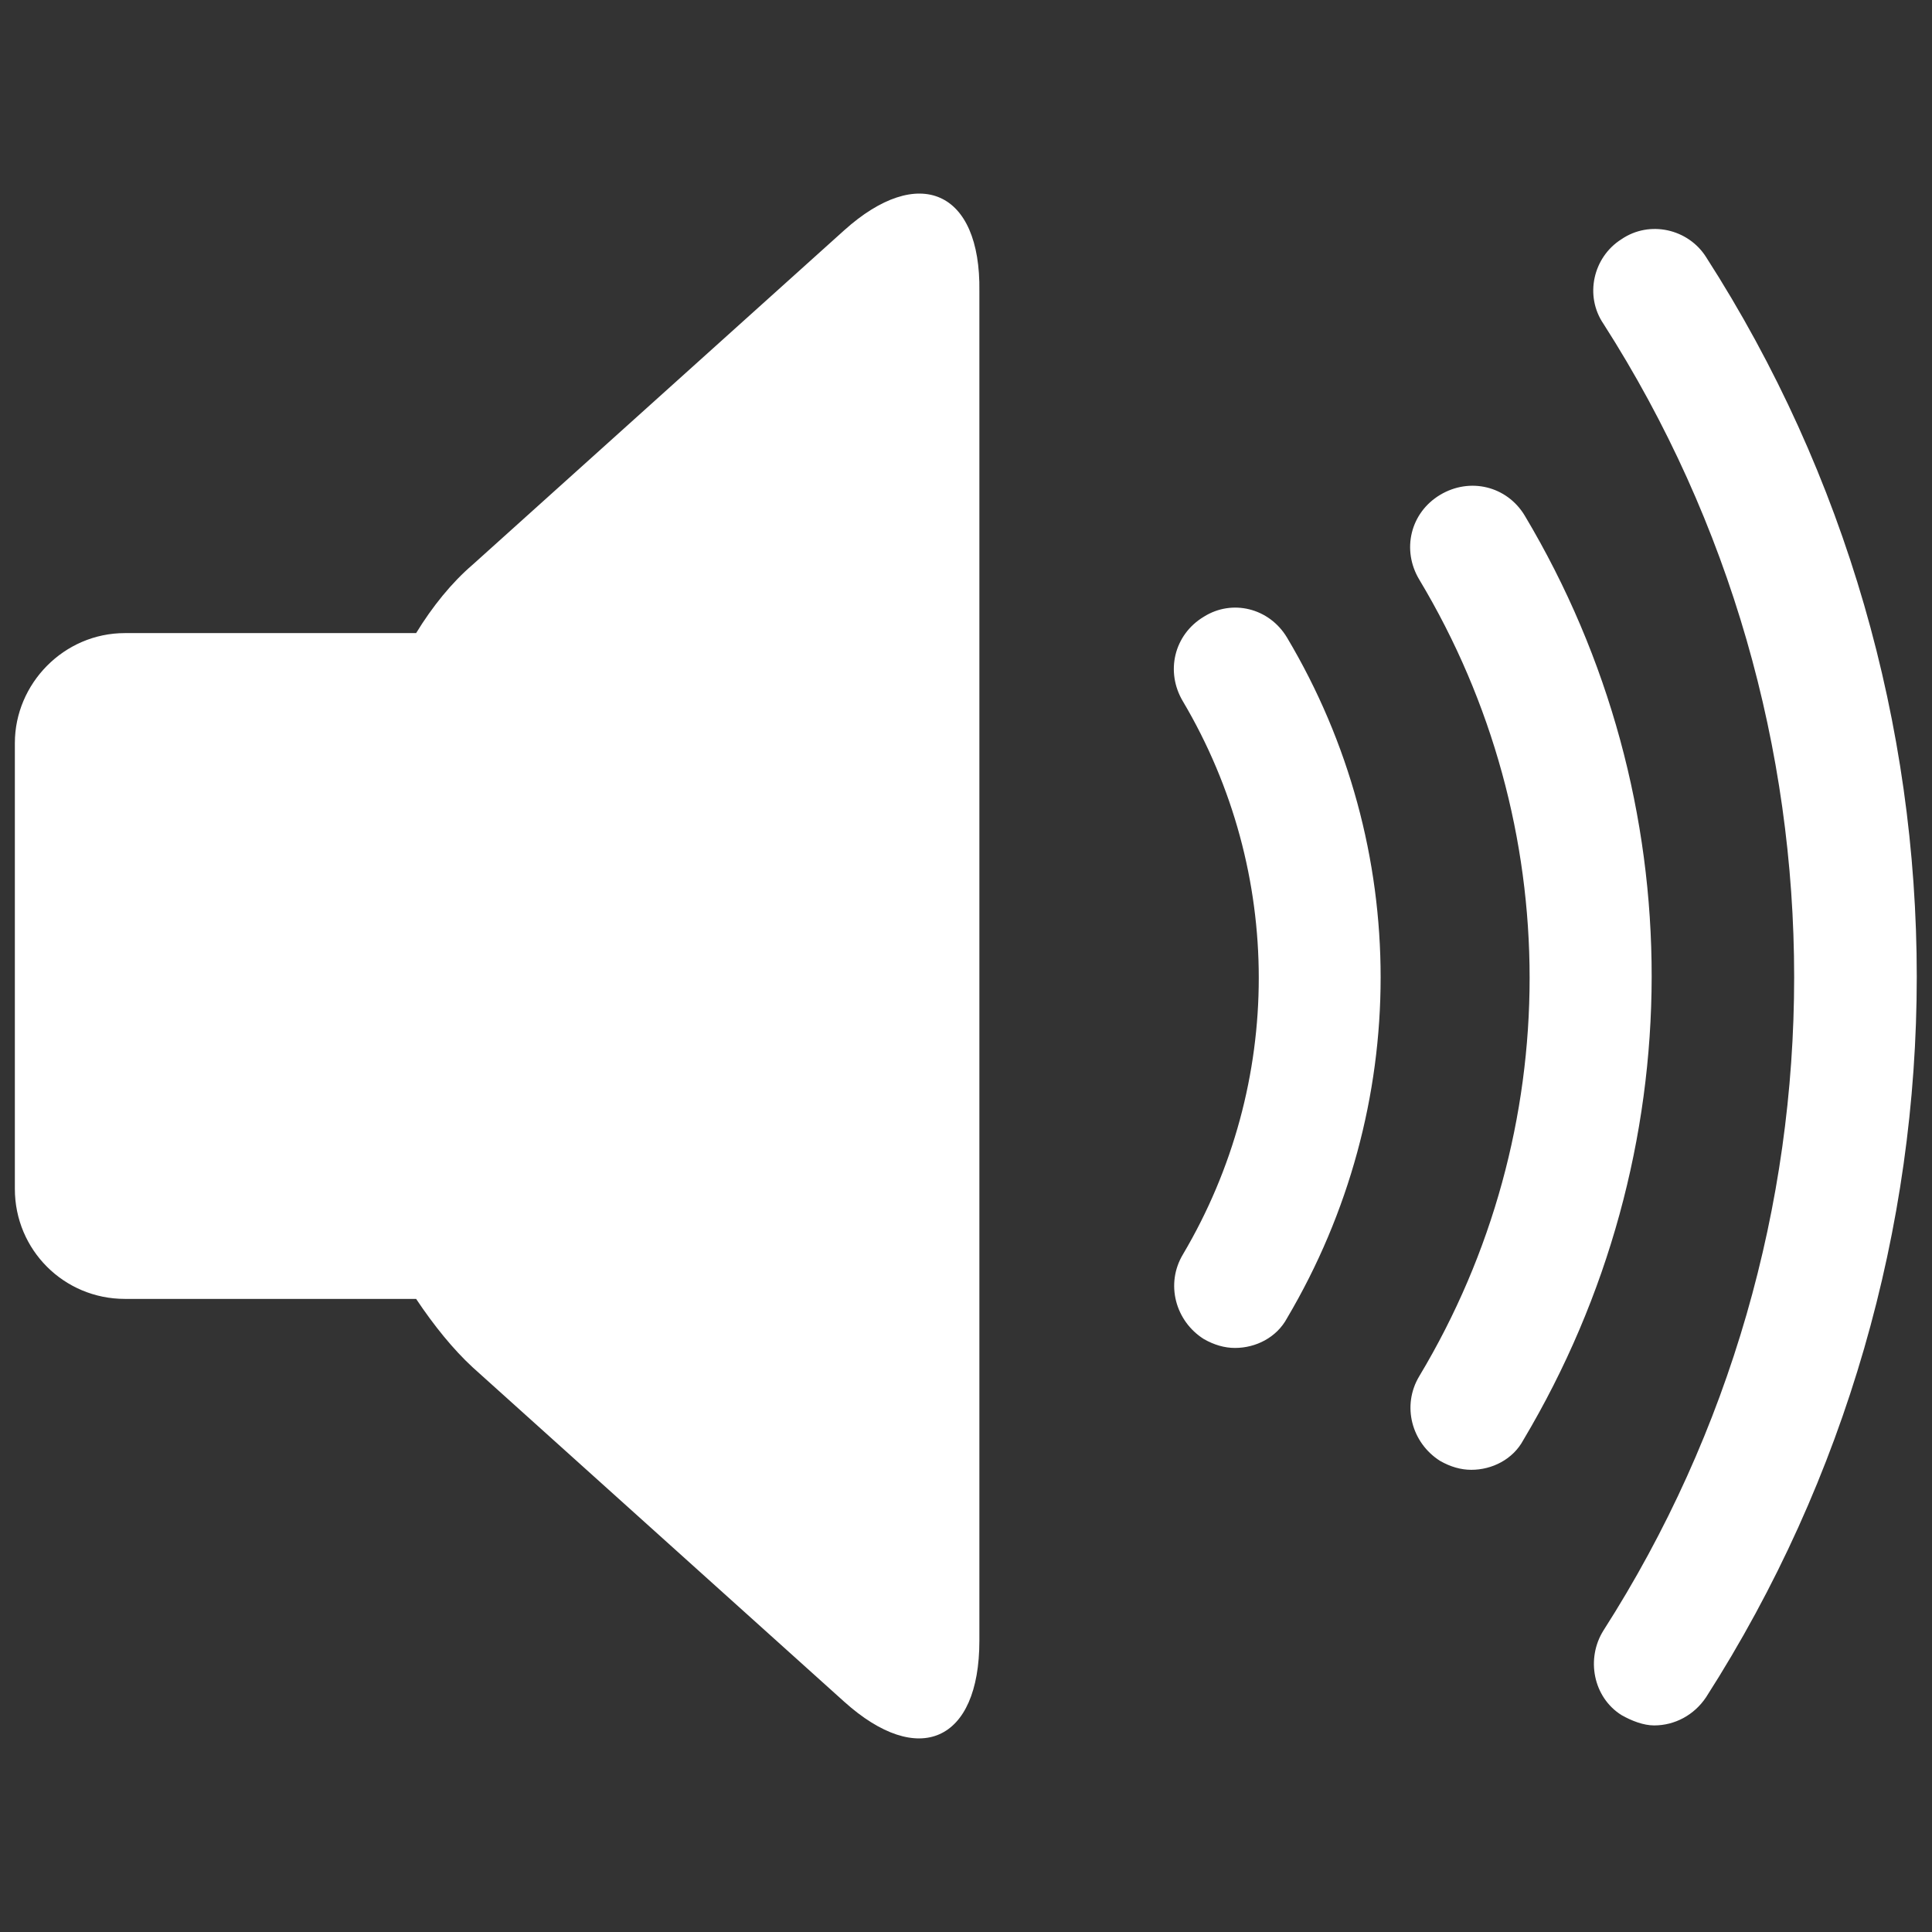 <svg xmlns="http://www.w3.org/2000/svg" viewBox="0 0 130 130"><rect x="0" y="0" width="130" height="130" fill="#333333" stroke="none"/><path fill="none" d="M0 0h130v130H0z"/><path d="M56.8 15.5L31.8 38c-1.4 1.2-2.7 2.8-3.8 4.6H8.4C4.3 42.6 1 46 1 50v30c0 4.1 3.3 7.4 7.4 7.4H28c1.2 1.8 2.5 3.4 3.8 4.6l25 22.5c5 4.5 9.1 2.7 9.1-4.1V19.6c.1-6.8-4.1-8.6-9.1-4.1zm24.2 26c-2 1.2-2.6 3.7-1.4 5.7 6.8 11.5 6.8 25.7 0 37.2-1.2 2-.5 4.5 1.4 5.7.7.4 1.4.6 2.1.6 1.4 0 2.8-.7 3.5-2C95 74.5 95 57 86.6 42.9c-1.2-2-3.7-2.6-5.6-1.4zm21.6-6.8c-1.2-2-3.7-2.6-5.7-1.4-2 1.2-2.6 3.7-1.4 5.7 9.9 16.5 9.9 37.1 0 53.6-1.2 2-.5 4.5 1.4 5.7.7.4 1.4.6 2.1.6 1.4 0 2.8-.7 3.5-2 11.5-19.3 11.5-43.1.1-62.2zm12.2-17.4c-1.2-1.9-3.8-2.5-5.7-1.2-1.9 1.2-2.5 3.8-1.2 5.7 17.1 26.7 17.1 61.2 0 87.9-1.2 1.9-.7 4.5 1.2 5.7.7.4 1.5.7 2.2.7 1.4 0 2.7-.7 3.5-1.9 18.9-29.5 18.9-67.5 0-96.9z" fill="#fff"/></svg>